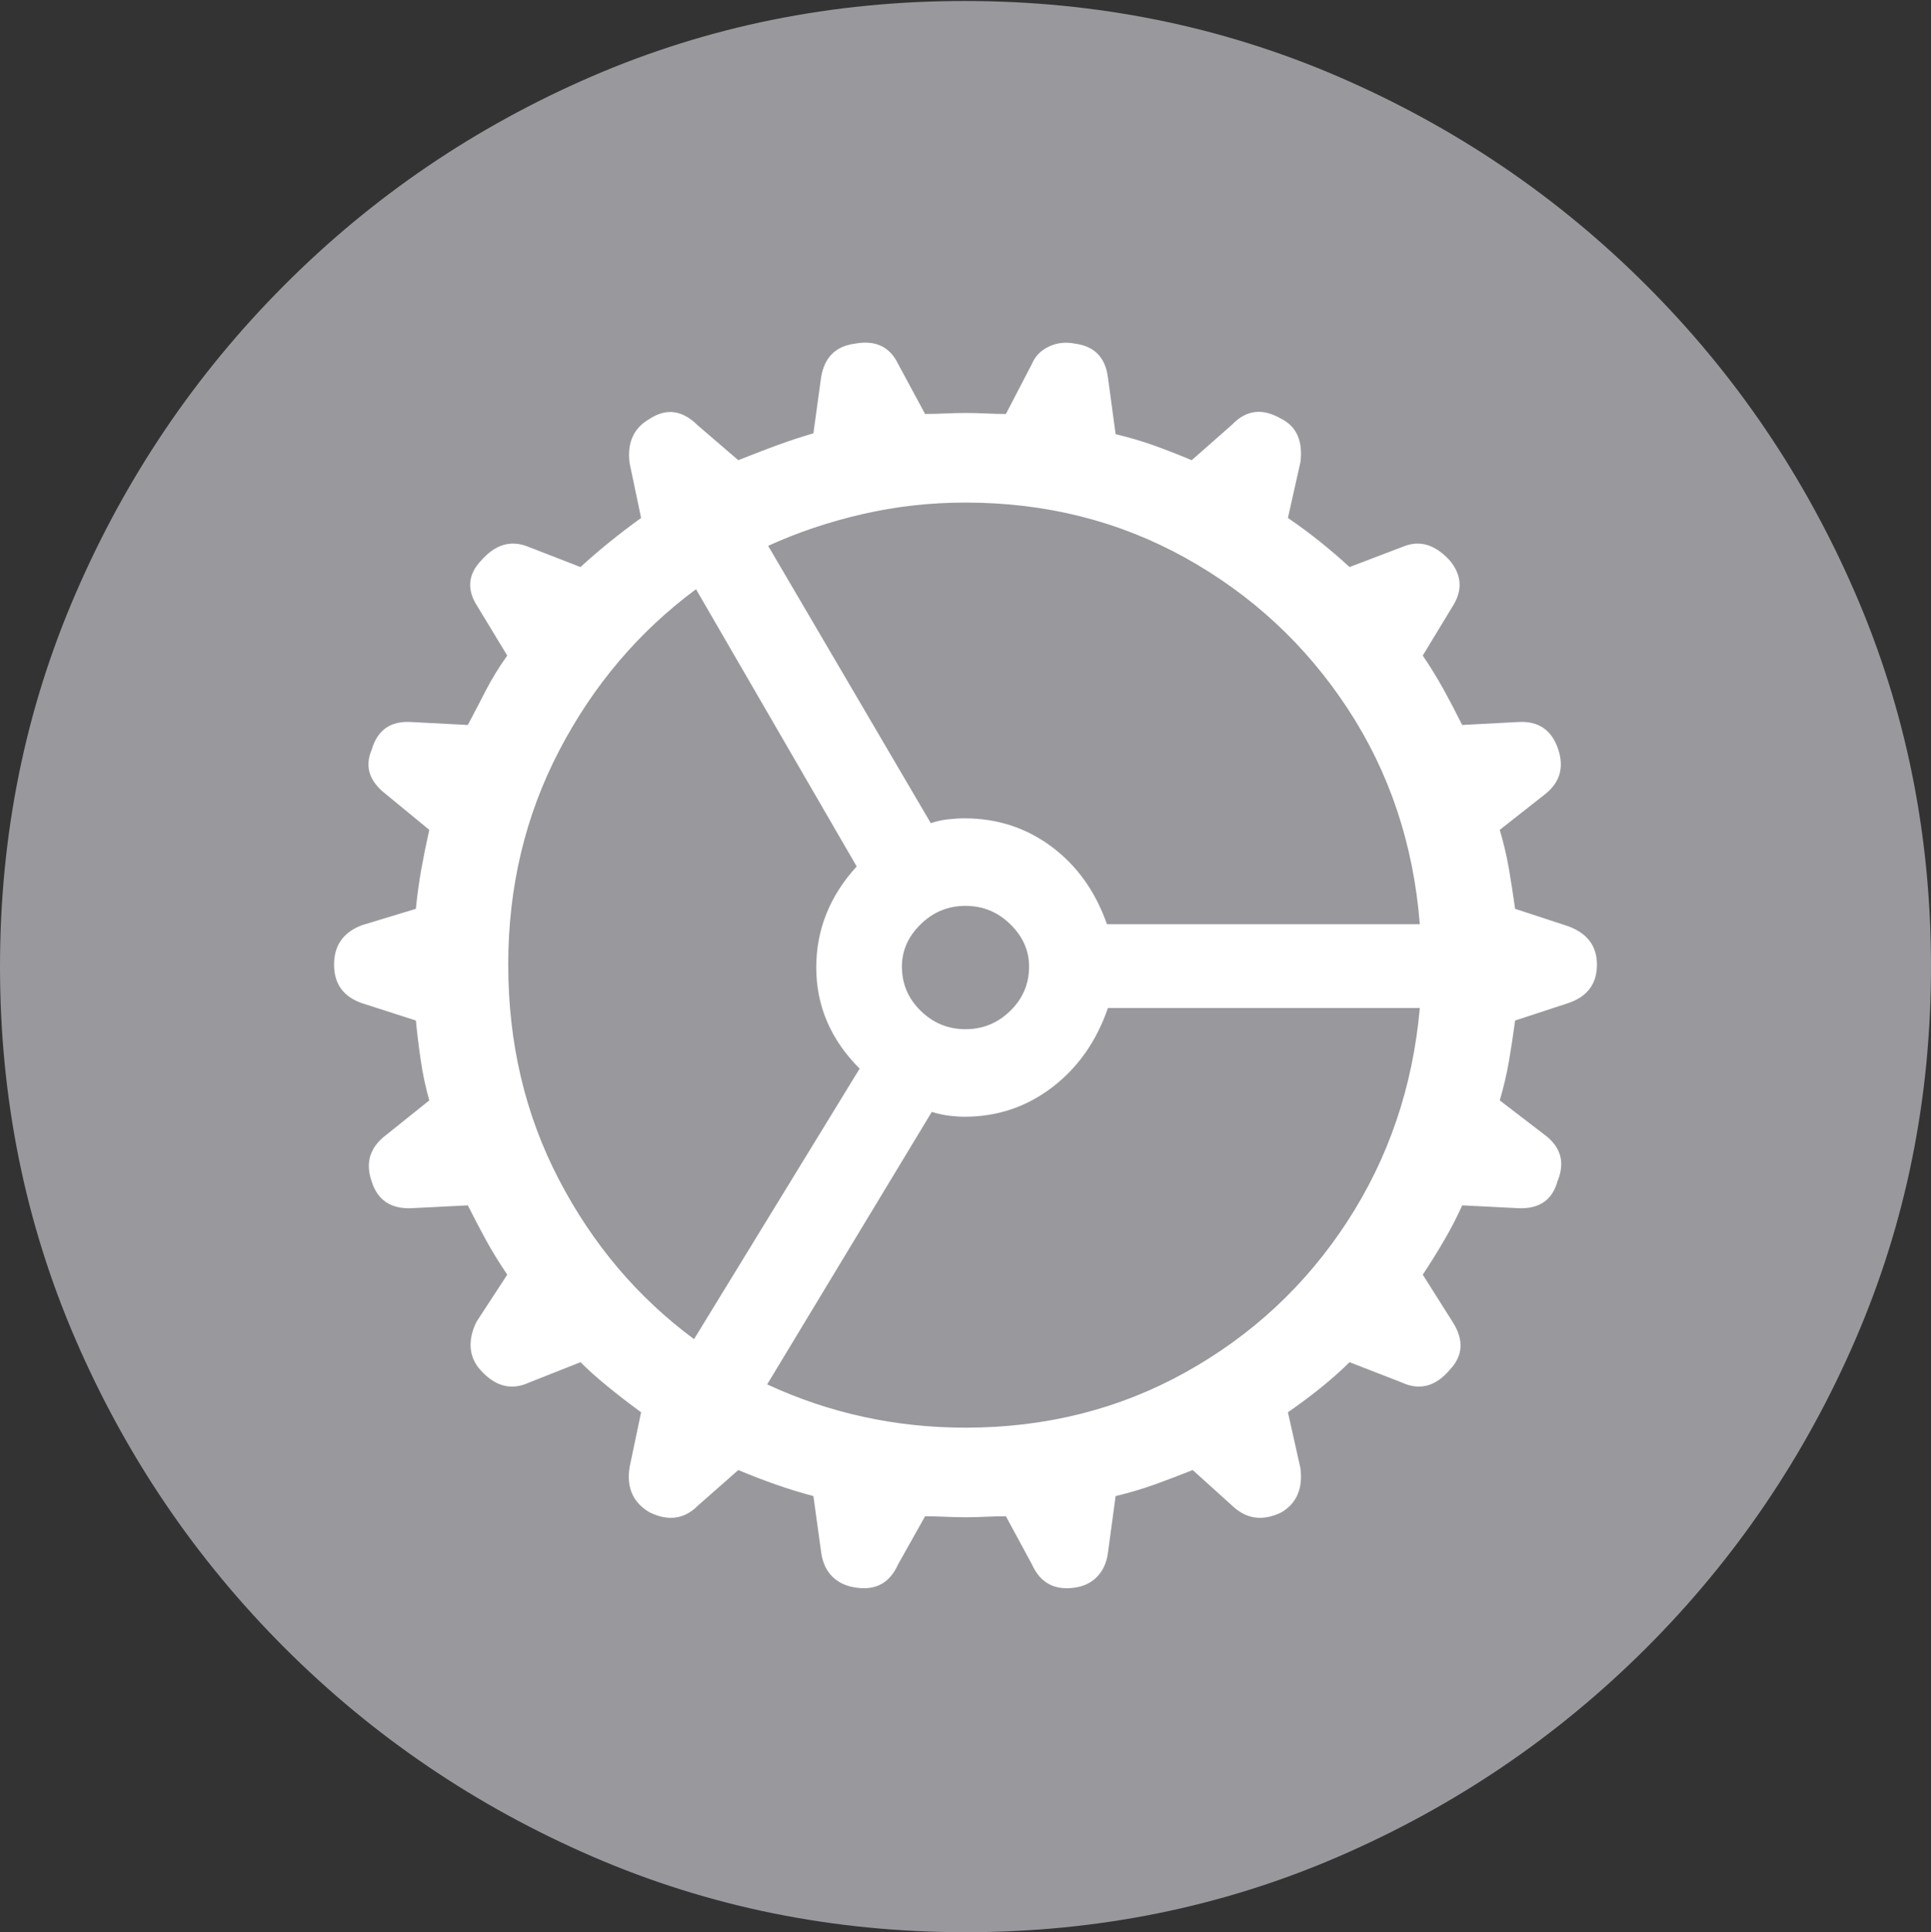 <svg width="19.59" height="19.6">
       <rect width="100%" height="100%" fill="#333333" stroke="none"/>
       <g>
              <rect height="19.6" opacity="0" width="19.59" x="0" y="0" />
              <path d="M9.795 19.6Q11.807 19.6 13.579 18.833Q15.352 18.066 16.704 16.714Q18.057 15.361 18.823 13.589Q19.59 11.816 19.59 9.805Q19.59 7.793 18.823 6.021Q18.057 4.248 16.704 2.896Q15.352 1.543 13.574 0.776Q11.797 0.01 9.785 0.01Q7.773 0.01 6.001 0.776Q4.229 1.543 2.881 2.896Q1.533 4.248 0.767 6.021Q0 7.793 0 9.805Q0 11.816 0.767 13.589Q1.533 15.361 2.886 16.714Q4.238 18.066 6.011 18.833Q7.783 19.6 9.795 19.6Z"
                     fill="#98989d" />
              <path d="M9.795 15.391Q9.697 15.391 9.59 15.386Q9.482 15.381 9.385 15.381L9.111 15.869Q8.984 16.152 8.682 16.104Q8.535 16.084 8.442 15.991Q8.35 15.898 8.33 15.742L8.252 15.176Q8.066 15.127 7.871 15.059Q7.676 14.99 7.49 14.912L7.08 15.273Q6.875 15.479 6.592 15.342Q6.338 15.195 6.387 14.883L6.504 14.326Q6.318 14.19 6.162 14.062Q6.006 13.935 5.889 13.818L5.371 14.023Q5.098 14.15 4.873 13.896Q4.785 13.799 4.775 13.672Q4.766 13.545 4.834 13.408L5.146 12.93Q5.02 12.744 4.927 12.573Q4.834 12.402 4.746 12.227L4.17 12.256Q3.857 12.266 3.77 11.982Q3.672 11.699 3.916 11.514L4.355 11.162Q4.297 10.957 4.268 10.752Q4.238 10.547 4.219 10.352L3.672 10.176Q3.389 10.078 3.389 9.785Q3.389 9.492 3.672 9.385L4.219 9.219Q4.238 9.023 4.272 8.828Q4.307 8.633 4.355 8.418L3.916 8.057Q3.662 7.861 3.77 7.607Q3.857 7.305 4.17 7.324L4.746 7.354Q4.834 7.188 4.927 7.007Q5.02 6.826 5.146 6.65L4.844 6.152Q4.678 5.898 4.883 5.684Q5.098 5.439 5.361 5.547L5.889 5.752Q6.016 5.635 6.172 5.508Q6.328 5.381 6.504 5.254L6.387 4.697Q6.348 4.385 6.592 4.248Q6.846 4.082 7.08 4.316L7.49 4.668Q7.686 4.59 7.871 4.521Q8.057 4.453 8.252 4.395L8.33 3.828Q8.379 3.525 8.672 3.486Q8.984 3.428 9.111 3.691L9.385 4.199Q9.482 4.199 9.59 4.194Q9.697 4.189 9.795 4.189Q9.902 4.189 10 4.194Q10.098 4.199 10.205 4.199L10.469 3.691Q10.518 3.574 10.64 3.516Q10.762 3.457 10.908 3.486Q11.201 3.525 11.24 3.828L11.318 4.404Q11.523 4.453 11.714 4.521Q11.904 4.59 12.09 4.668L12.5 4.307Q12.715 4.082 12.998 4.248Q13.232 4.365 13.193 4.688L13.066 5.254Q13.252 5.381 13.408 5.508Q13.565 5.635 13.691 5.752L14.229 5.547Q14.482 5.439 14.707 5.684Q14.893 5.908 14.736 6.152L14.434 6.65Q14.541 6.807 14.639 6.982Q14.736 7.158 14.834 7.354L15.4 7.324Q15.713 7.305 15.81 7.607Q15.898 7.881 15.674 8.057L15.215 8.418Q15.273 8.613 15.308 8.813Q15.342 9.014 15.371 9.219L15.908 9.395Q16.201 9.502 16.201 9.785Q16.201 10.078 15.908 10.176L15.371 10.352Q15.342 10.566 15.308 10.767Q15.273 10.967 15.215 11.162L15.674 11.514Q15.918 11.699 15.801 11.982Q15.723 12.266 15.41 12.256L14.834 12.227Q14.756 12.402 14.653 12.578Q14.551 12.754 14.434 12.93L14.736 13.408Q14.912 13.682 14.707 13.896Q14.492 14.15 14.219 14.023L13.691 13.818Q13.574 13.935 13.418 14.062Q13.262 14.19 13.066 14.326L13.193 14.893Q13.232 15.205 12.998 15.342Q12.715 15.479 12.5 15.273L12.1 14.912Q11.904 14.99 11.714 15.059Q11.523 15.127 11.318 15.176L11.24 15.752Q11.221 15.898 11.133 15.991Q11.045 16.084 10.908 16.104Q10.596 16.152 10.469 15.869L10.205 15.381Q10.098 15.381 9.995 15.386Q9.893 15.391 9.795 15.391ZM5.156 9.785Q5.156 10.977 5.669 11.963Q6.182 12.949 7.041 13.584L8.721 10.84Q8.281 10.4 8.281 9.814Q8.281 9.238 8.691 8.789L7.061 5.977Q6.191 6.621 5.674 7.612Q5.156 8.604 5.156 9.785ZM9.795 5.098Q9.258 5.098 8.75 5.215Q8.242 5.332 7.793 5.537L9.443 8.35Q9.531 8.32 9.619 8.311Q9.707 8.301 9.785 8.301Q10.283 8.301 10.669 8.589Q11.055 8.877 11.23 9.375L14.404 9.375Q14.307 8.154 13.672 7.188Q13.037 6.221 12.026 5.659Q11.016 5.098 9.795 5.098ZM9.795 14.482Q11.016 14.482 12.026 13.921Q13.037 13.359 13.667 12.393Q14.297 11.426 14.404 10.225L11.24 10.225Q11.065 10.732 10.674 11.03Q10.283 11.328 9.785 11.328Q9.717 11.328 9.634 11.318Q9.551 11.309 9.453 11.279L7.783 14.043Q8.73 14.482 9.795 14.482ZM9.15 9.805Q9.15 10.068 9.341 10.254Q9.531 10.44 9.795 10.44Q10.059 10.44 10.249 10.254Q10.44 10.068 10.44 9.805Q10.44 9.561 10.249 9.375Q10.059 9.189 9.795 9.189Q9.531 9.189 9.341 9.375Q9.15 9.561 9.15 9.805Z"
                     fill="#ffffff" />
       </g>
</svg>
